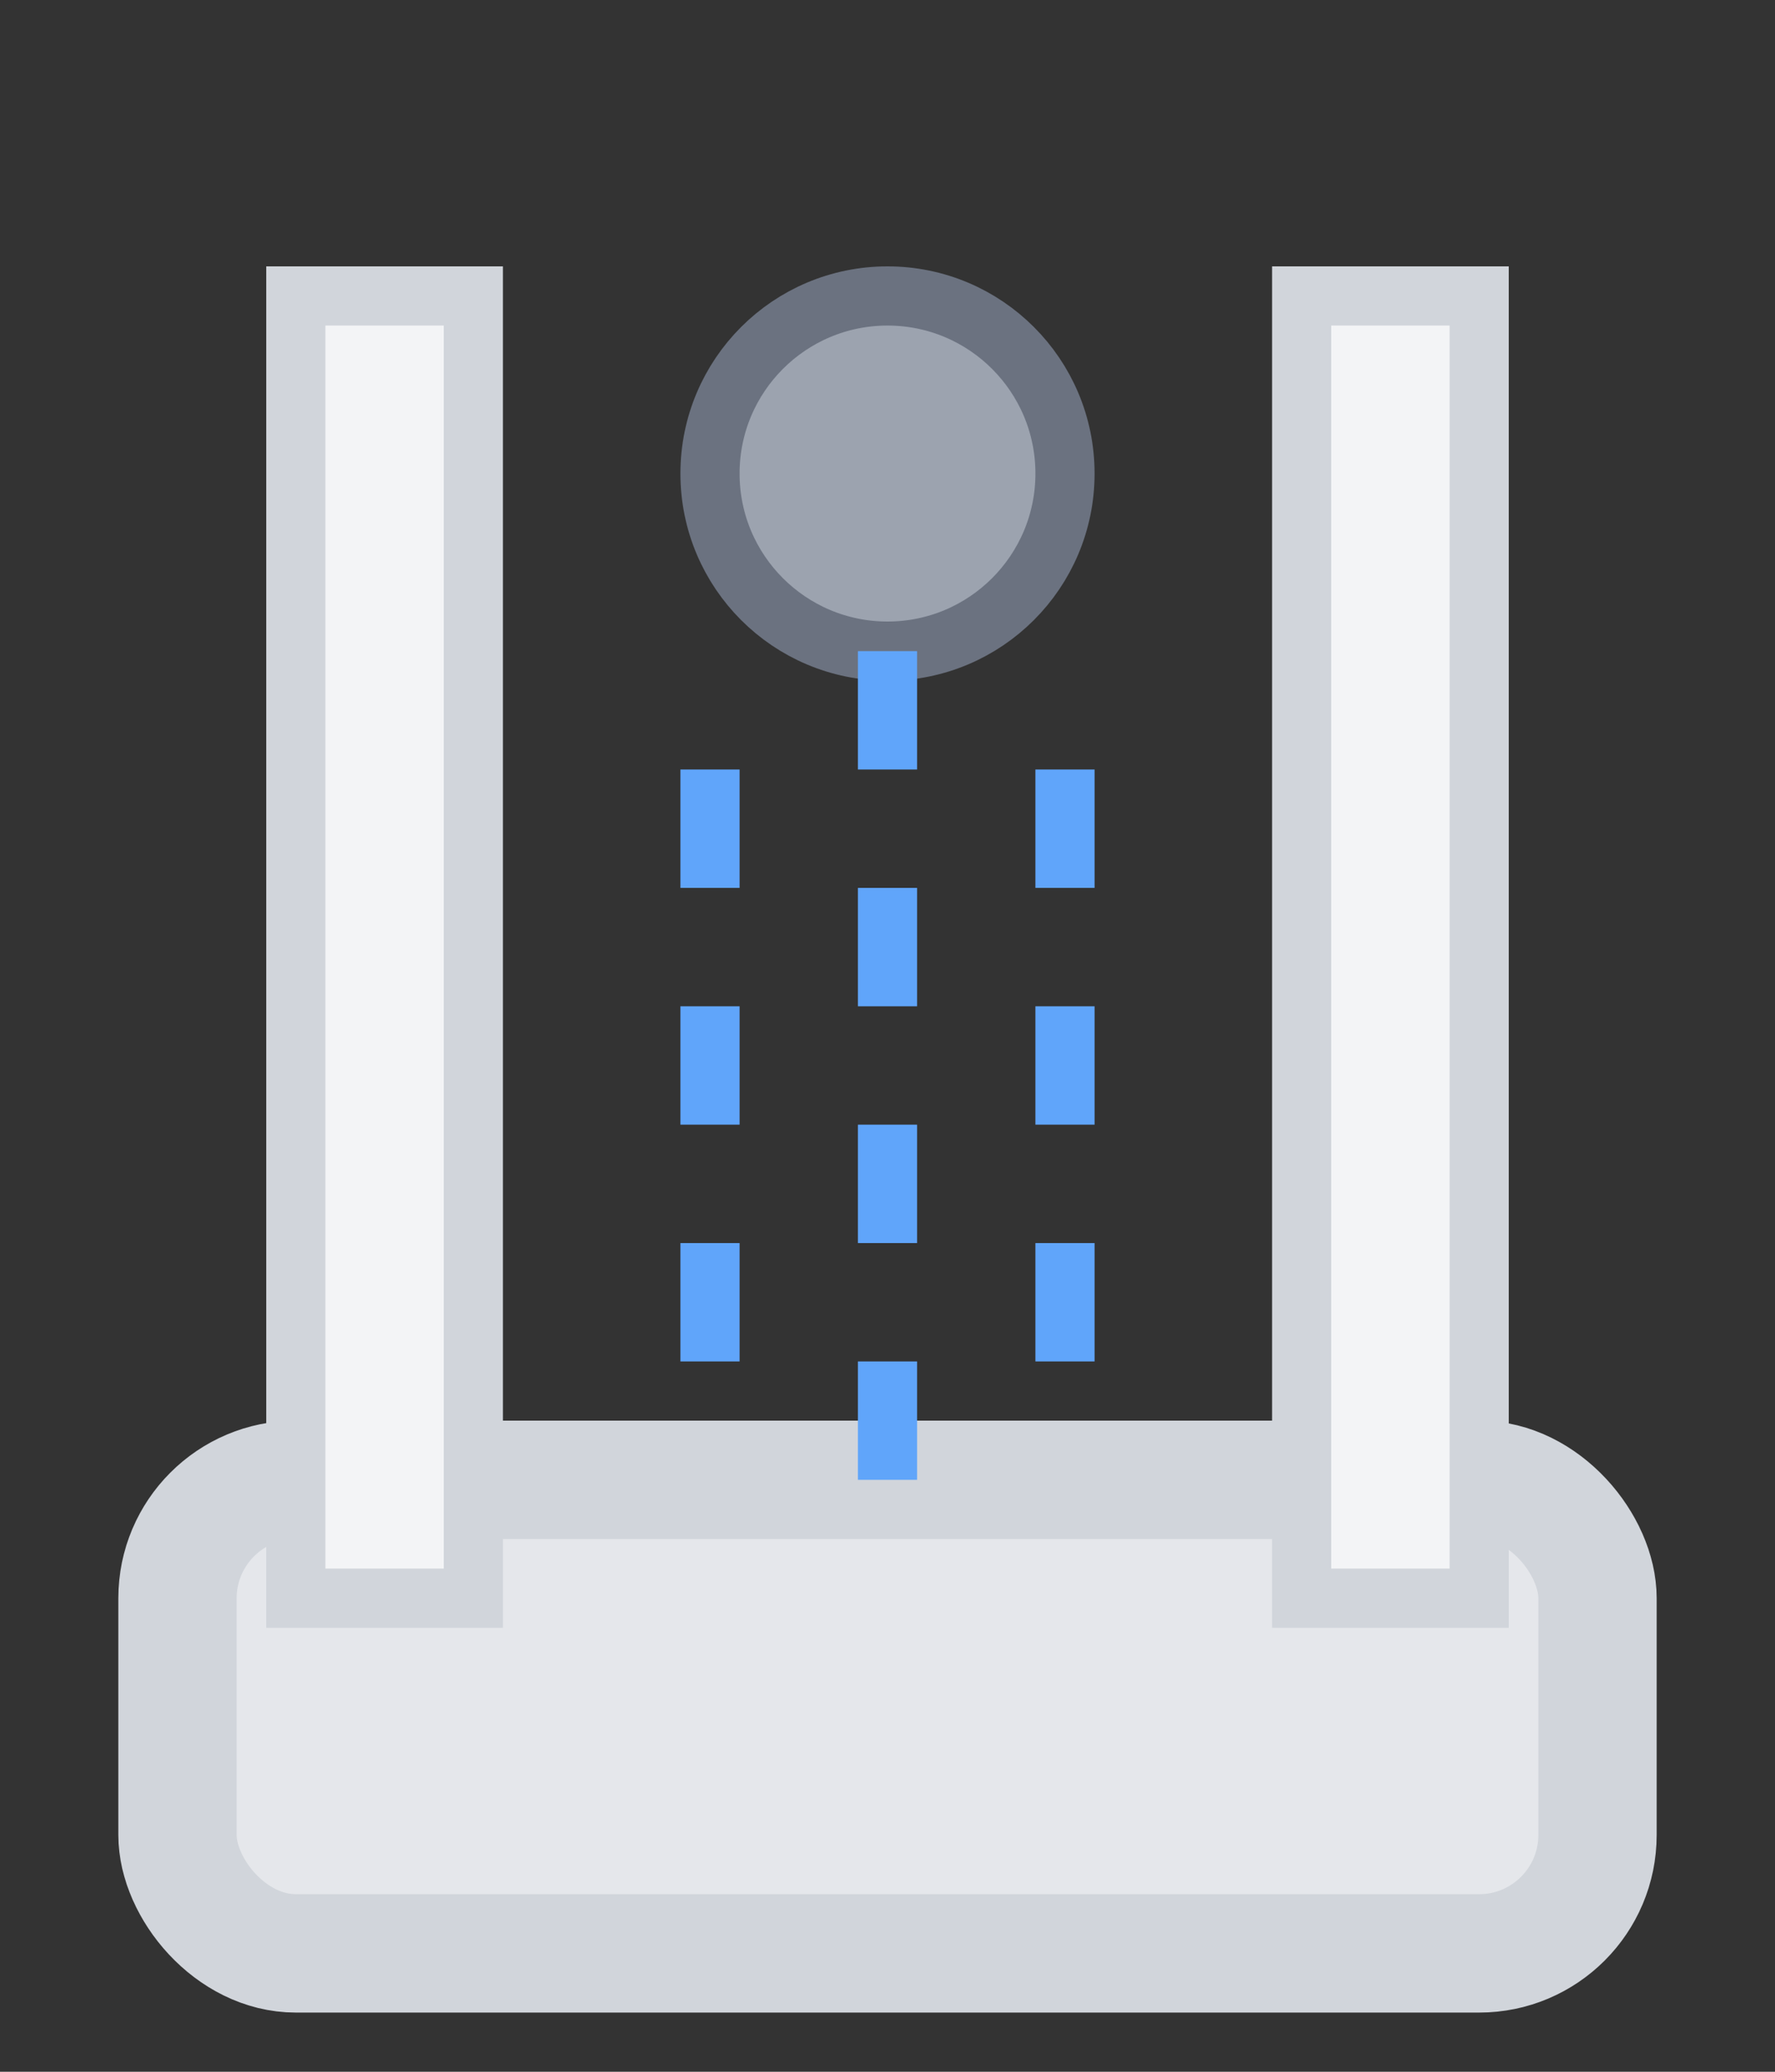 <svg width="30" height="35" viewBox="0 0 30 35" xmlns="http://www.w3.org/2000/svg">
  <rect x="0" y="0" width="30" height="35" fill="#333333" stroke="none"/>
  <!-- 淋浴间底座 -->
  <rect x="3" y="25" width="24" height="8" rx="2" fill="#E5E7EB" stroke="#D1D5DB" stroke-width="2"/>
  <!-- 淋浴墙 -->
  <rect x="5" y="5" width="3" height="22" fill="#F3F4F6" stroke="#D1D5DB" stroke-width="1"/>
  <rect x="22" y="5" width="3" height="22" fill="#F3F4F6" stroke="#D1D5DB" stroke-width="1"/>
  <!-- 花洒 -->
  <circle cx="15" cy="8" r="3" fill="#9CA3AF" stroke="#6B7280" stroke-width="1"/>
  <!-- 水流 -->
  <line x1="15" y1="11" x2="15" y2="25" stroke="#60A5FA" stroke-width="1" stroke-dasharray="2,2"/>
  <line x1="12" y1="13" x2="12" y2="25" stroke="#60A5FA" stroke-width="1" stroke-dasharray="2,2"/>
  <line x1="18" y1="13" x2="18" y2="25" stroke="#60A5FA" stroke-width="1" stroke-dasharray="2,2"/>
</svg>
